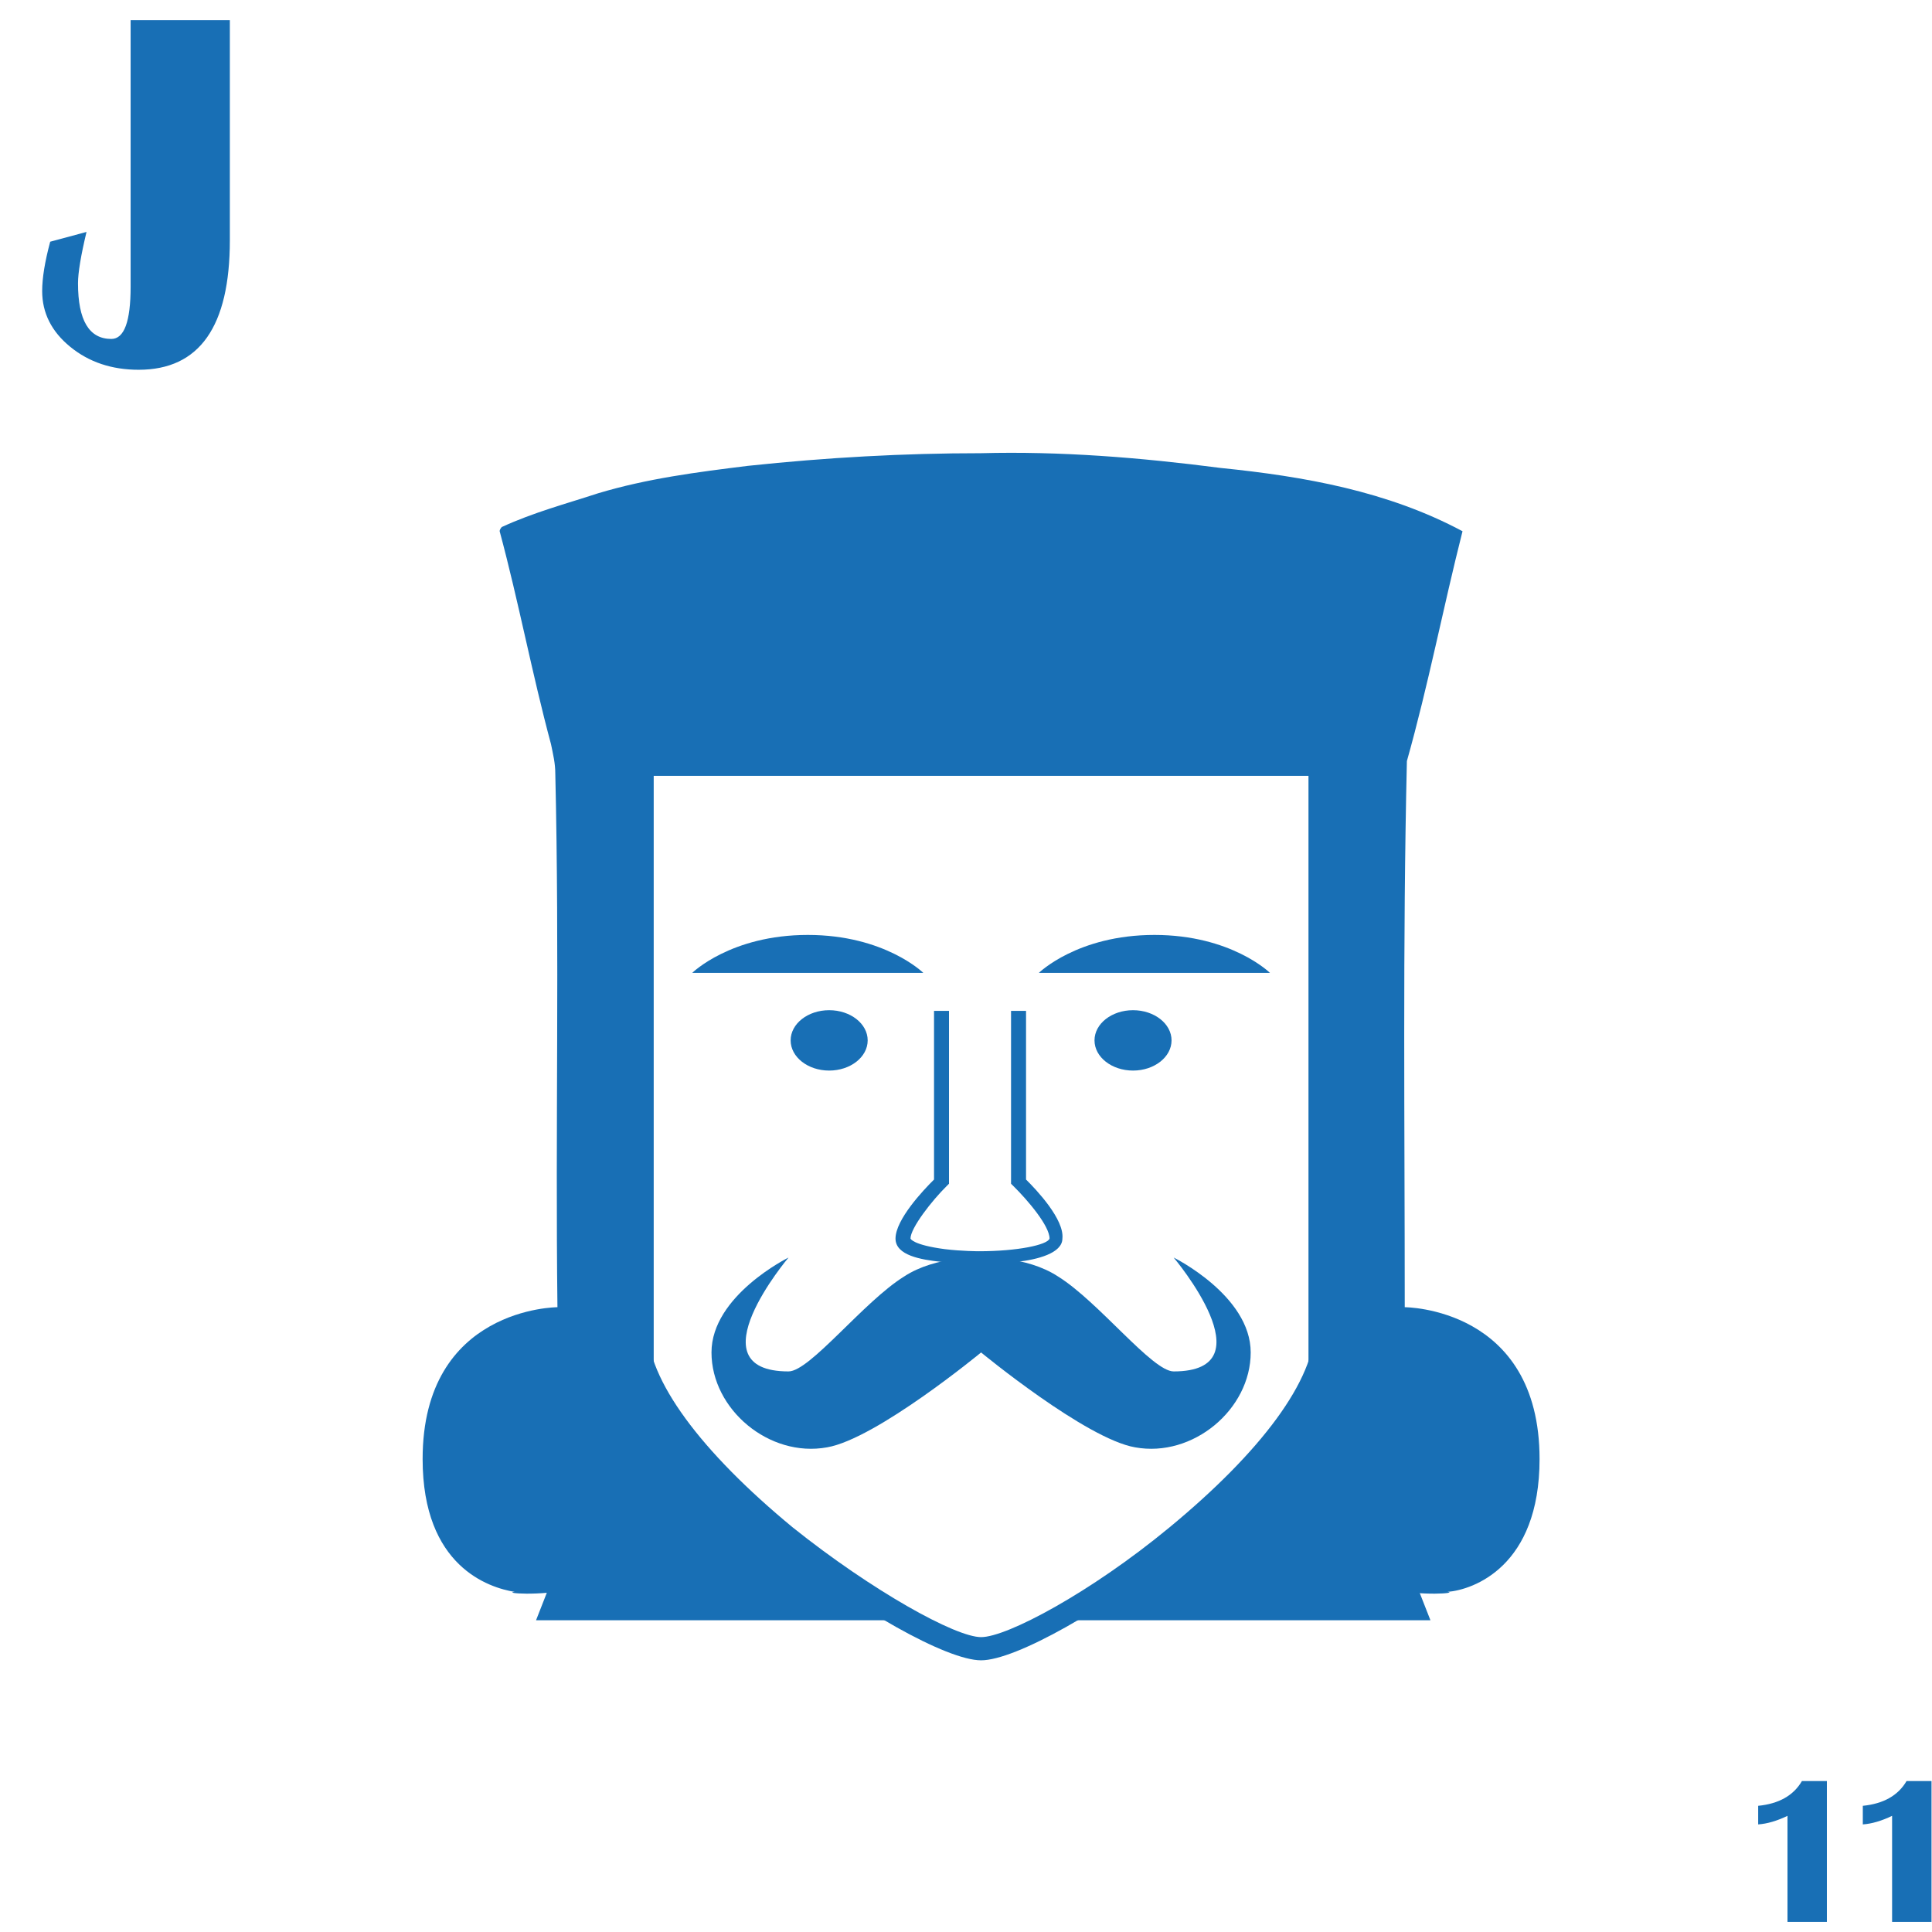 <?xml version="1.0" encoding="UTF-8"?>
<svg width="64px" height="64px" viewBox="0 0 64 64" version="1.1" xmlns="http://www.w3.org/2000/svg" xmlns:xlink="http://www.w3.org/1999/xlink">
    <title>Demo_Games/AceyDeucy/v3/FaceCards_Jack</title>
    <g id="Demo_Games/AceyDeucy/v3/FaceCards_Jack" stroke="none" stroke-width="1" fill="none" fill-rule="evenodd">
        <g id="FaceCards_Jack" transform="translate(14, 15)" fill="#186FB5" fill-rule="nonzero">
            <path d="M12.759,15.971 C10.207,15.971 8.931,17.228 8.931,17.228 L16.586,17.228 C16.586,17.228 15.31,15.971 12.759,15.971 Z" id="Path"></path>
            <ellipse id="Oval" cx="13.467" cy="19.464" rx="1.276" ry="1"></ellipse>
            <path d="M24.879,26.658 C24.879,26.658 28.069,30.43 24.879,30.43 C24.17,30.43 22.398,28.125 21.052,27.287 C19.989,26.588 18.5,26.658 18.5,26.658 C18.5,26.658 17.011,26.588 15.948,27.287 C14.602,28.125 12.83,30.43 12.121,30.43 C8.931,30.43 12.121,26.658 12.121,26.658 C12.121,26.658 9.569,27.916 9.569,29.802 C9.569,31.688 11.483,33.294 13.397,32.945 C15.027,32.666 18.5,29.802 18.5,29.802 C18.5,29.802 21.973,32.666 23.603,32.945 C25.517,33.294 27.431,31.688 27.431,29.802 C27.431,27.916 24.879,26.658 24.879,26.658 Z" id="Path"></path>
            <path d="M19.989,24.074 L19.989,18.486 L19.492,18.486 L19.492,24.213 L19.563,24.283 C20.059,24.772 20.768,25.611 20.768,26.03 C20.697,26.239 19.705,26.449 18.429,26.449 C18.429,26.449 17.862,26.449 17.295,26.379 C16.232,26.239 16.161,26.03 16.161,26.03 C16.161,25.68 16.87,24.772 17.366,24.283 L17.437,24.213 L17.437,18.486 L16.941,18.486 L16.941,24.074 C16.586,24.423 15.665,25.401 15.665,26.03 C15.665,26.588 16.515,26.728 17.153,26.798 C17.791,26.868 18.429,26.868 18.429,26.868 C18.429,26.868 19.067,26.868 19.705,26.798 C20.343,26.728 21.193,26.519 21.193,26.03 C21.264,25.401 20.343,24.423 19.989,24.074 Z" id="Path"></path>
            <path d="M24.241,15.971 C26.793,15.971 28.069,17.228 28.069,17.228 L20.414,17.228 C20.414,17.228 21.69,15.971 24.241,15.971 Z" id="Path"></path>
            <ellipse id="Oval" cx="23.533" cy="19.464" rx="1.276" ry="1"></ellipse>
            <path d="M37,33.333 C37,28.303 32.534,28.303 32.534,28.303 C32.534,22.226 32.464,16.289 32.605,10.212 C33.314,7.697 33.81,5.113 34.448,2.598 C31.967,1.271 29.203,0.782 26.439,0.502 C23.745,0.153 21.123,-0.056 18.5,0.013 C15.948,0.013 13.397,0.153 10.774,0.432 C9.073,0.642 7.443,0.852 5.812,1.341 C4.749,1.69 3.686,1.969 2.623,2.458 C2.623,2.458 2.552,2.528 2.552,2.598 C3.19,4.973 3.615,7.278 4.253,9.653 C4.324,10.002 4.395,10.282 4.395,10.631 C4.536,16.638 4.395,22.296 4.466,28.303 C4.466,28.303 0,28.303 0,33.333 C0,36.895 2.197,37.594 3.048,37.733 C2.268,37.803 7.655,38.222 7.655,35.219 C7.655,33.892 7.655,10.701 7.655,10.701 L29.345,10.701 C29.345,10.701 29.345,33.892 29.345,35.219 C29.345,38.222 34.661,37.803 33.952,37.733 C34.803,37.664 37,36.895 37,33.333 Z" id="Path"></path>
            <path d="M18.5,40 C17.366,40 14.389,38.324 11.766,36.228 C9.852,34.691 6.592,31.688 6.592,28.963 L7.443,28.963 C7.443,30.71 9.215,33.085 12.262,35.599 C14.885,37.695 17.649,39.232 18.5,39.232 C19.351,39.232 22.115,37.765 24.738,35.599 C27.785,33.085 29.557,30.71 29.557,28.963 L30.408,28.963 C30.408,31.688 27.218,34.691 25.234,36.228 C22.611,38.324 19.634,40 18.5,40 Z" id="Path"></path>
            <path d="M7.017,30.36 C7.017,30.36 10.774,34.831 11.27,35.25 C11.766,35.669 15.948,38.673 15.948,38.673 L3.757,38.673 L7.017,30.36 Z" id="Path"></path>
            <path d="M30.125,30.36 C30.125,30.36 26.368,34.831 25.872,35.25 C25.375,35.669 21.193,38.673 21.193,38.673 L33.385,38.673 L30.125,30.36 Z" id="Path"></path>
        </g>
        <g id="J" transform="translate(1.397, 0.669)" fill="#186FB5" fill-rule="nonzero">
            <path d="M6.217,0 L6.217,7.288 C6.217,10.149 5.21,11.58 3.196,11.58 C2.305,11.58 1.549,11.326 0.93,10.82 C0.31,10.314 0,9.698 0,8.973 C0,8.542 0.089,7.996 0.266,7.338 L1.469,7.014 C1.281,7.8 1.187,8.367 1.187,8.716 C1.187,9.944 1.555,10.559 2.291,10.559 C2.717,10.559 2.93,9.983 2.93,8.832 L2.93,0 L6.217,0 Z" id="Path"></path>
        </g>
        <g id="11" transform="translate(58.242, 59)" fill="#186FB5" fill-rule="nonzero">
            <path d="M2.276,0 L2.276,4.666 L0.971,4.666 L0.971,1.152 C0.622,1.32 0.299,1.415 -2.84217094e-14,1.436 L-2.84217094e-14,0.82 C0.686,0.752 1.169,0.479 1.449,0 L2.276,0 Z" id="Path"></path>
            <path d="M5.742,0 L5.742,4.666 L4.436,4.666 L4.436,1.152 C4.088,1.32 3.764,1.415 3.466,1.436 L3.466,0.82 C4.151,0.752 4.635,0.479 4.915,0 L5.742,0 Z" id="Path"></path>
        </g>
    </g>
</svg>